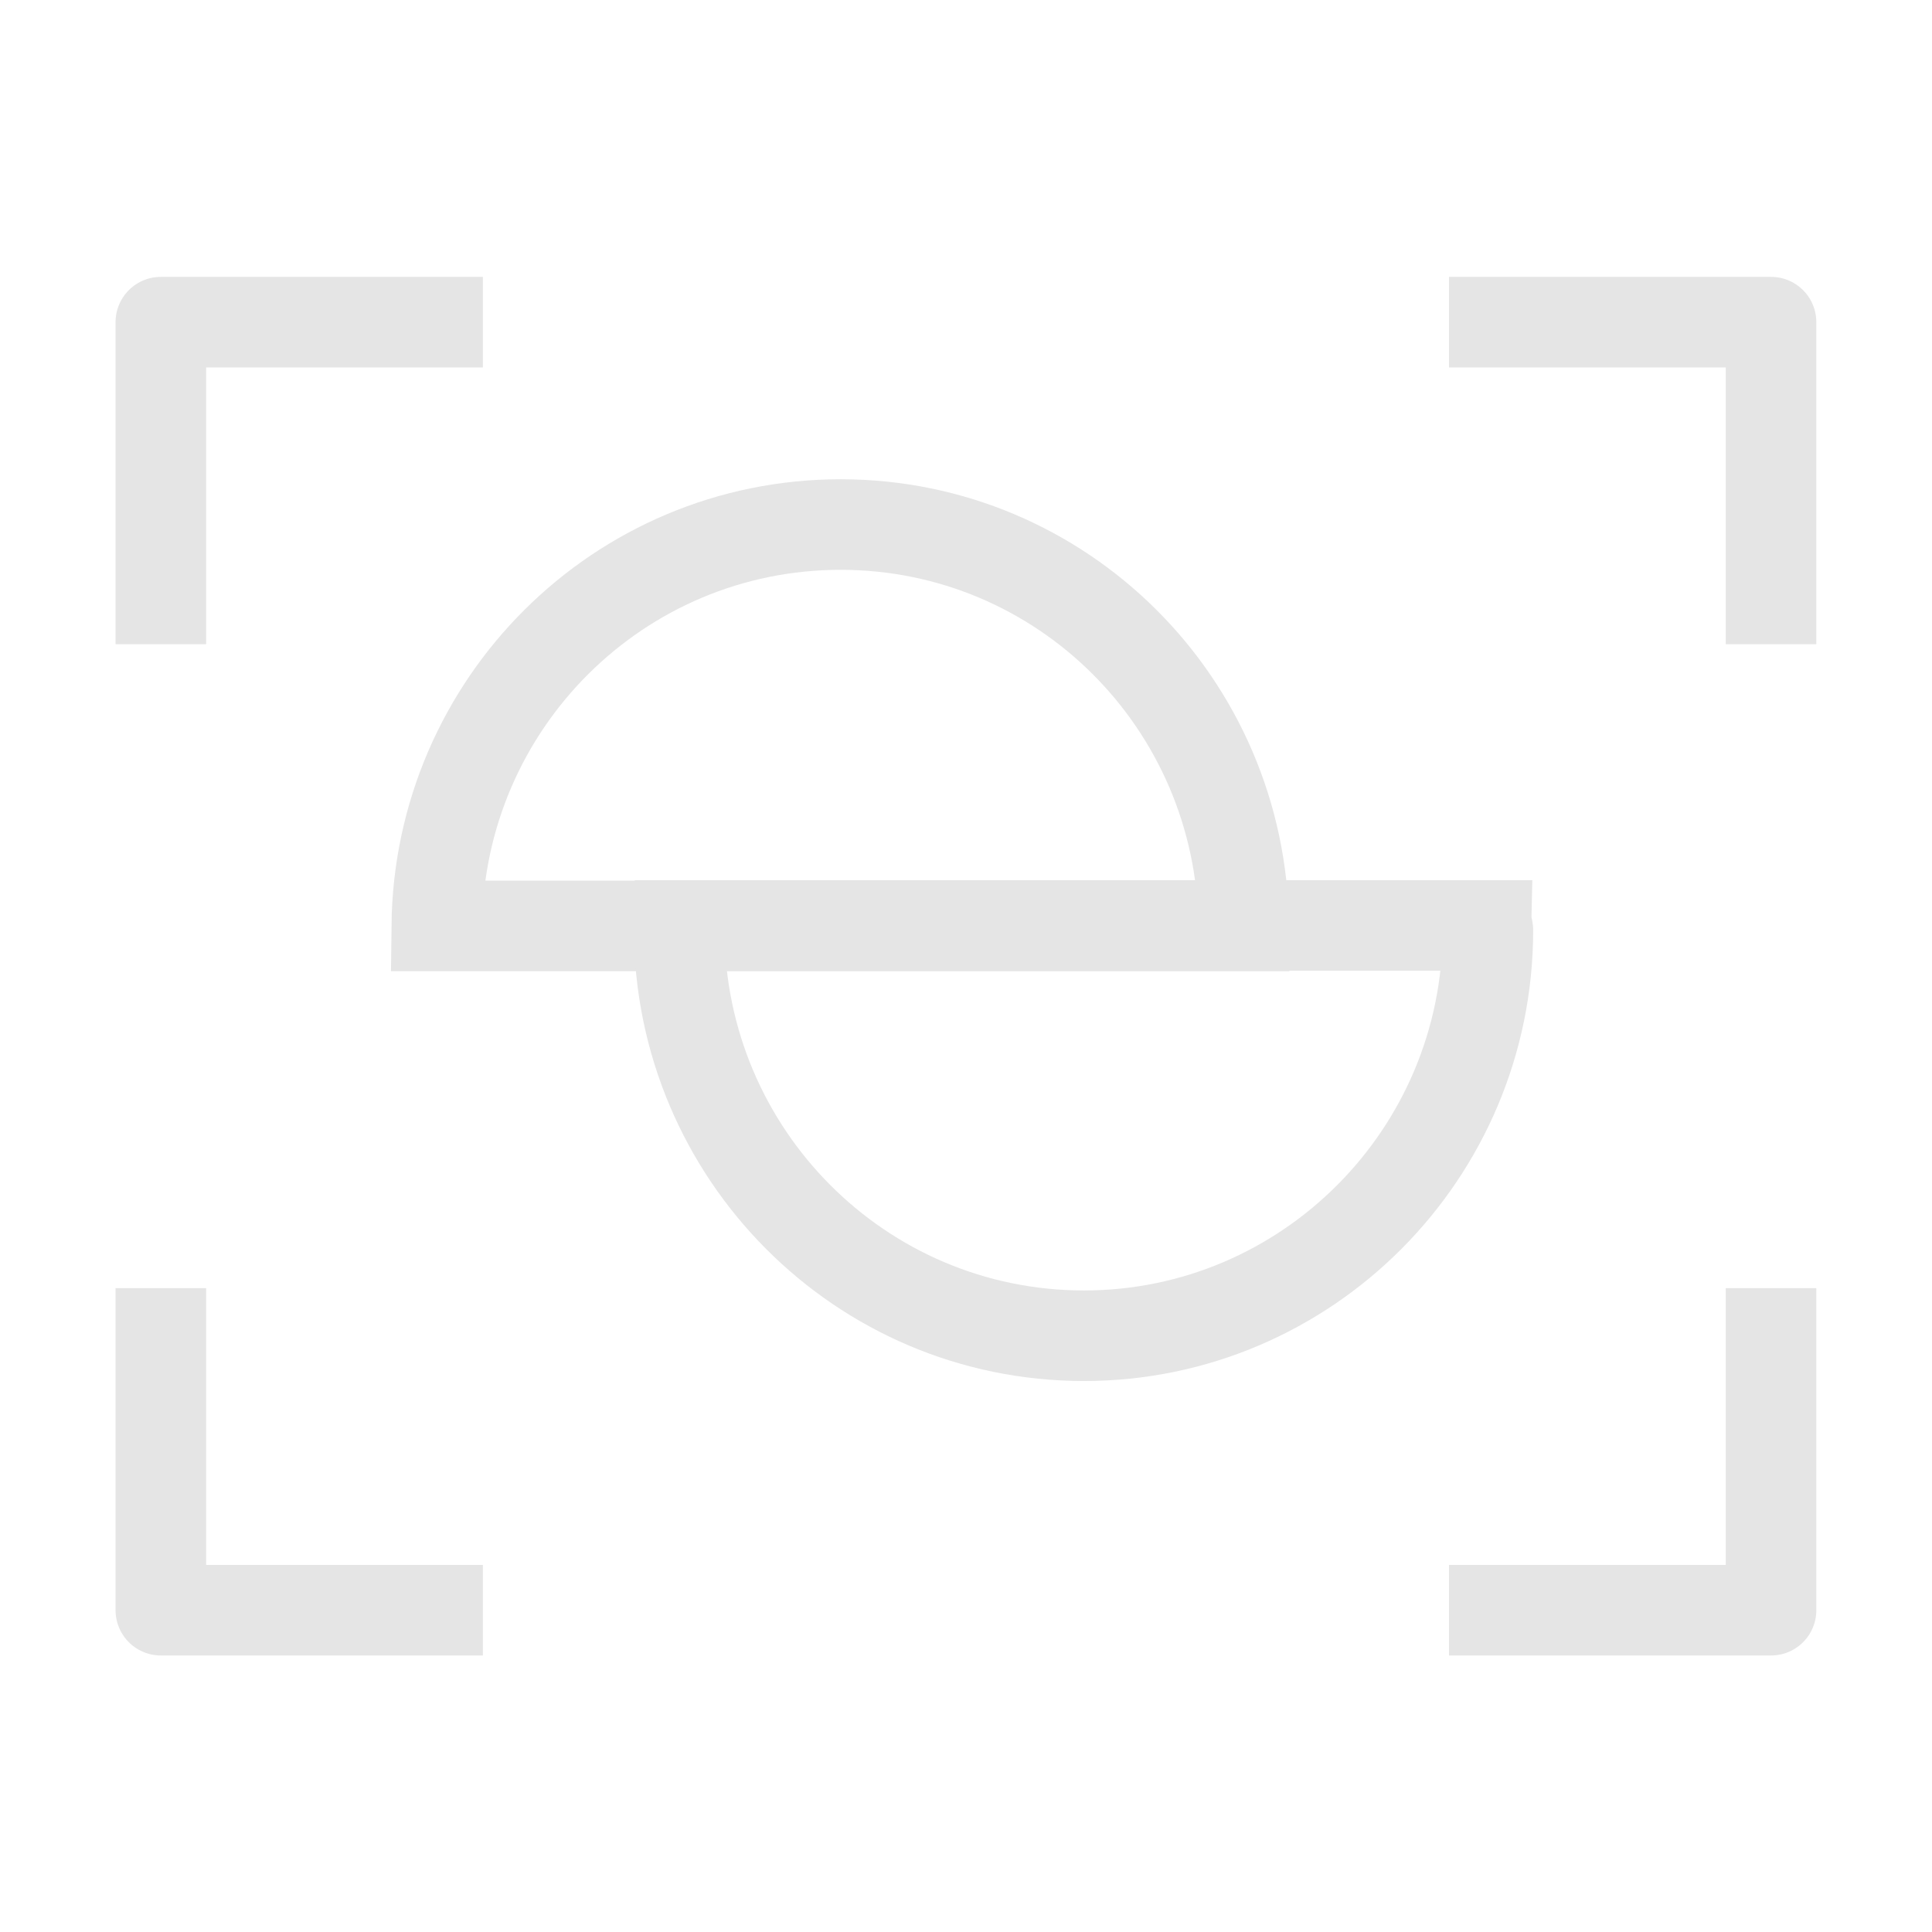 <svg width="16" height="16" viewBox="0 0 16 16" fill="none" xmlns="http://www.w3.org/2000/svg">
<path d="M12 2.668H14.667V5.335" stroke="#E5E5E5" stroke-width="0.75" stroke-miterlimit="10" stroke-linejoin="round"/>
<path d="M3.999 2.668H1.332V5.335" stroke="#E5E5E5" stroke-width="0.75" stroke-miterlimit="10" stroke-linejoin="round"/>
<path d="M12 13.335H14.667V10.668" stroke="#E5E5E5" stroke-width="0.75" stroke-miterlimit="10" stroke-linejoin="round"/>
<path d="M3.999 13.335H1.332V10.668" stroke="#E5E5E5" stroke-width="0.75" stroke-miterlimit="10" stroke-linejoin="round"/>
<path d="M6.962 4.344C5.124 4.344 3.637 5.829 3.617 7.668H10.3C10.28 5.823 8.794 4.344 6.962 4.344Z" stroke="#E5E5E5" stroke-width="0.75" stroke-miterlimit="10"/>
<path d="M8.977 11.062C10.822 11.062 12.322 9.556 12.322 7.704C12.322 7.691 12.315 7.677 12.315 7.664H5.632C5.632 7.677 5.625 7.691 5.625 7.704C5.632 9.556 7.125 11.062 8.977 11.062Z" stroke="#E5E5E5" stroke-width="0.75" stroke-miterlimit="10"/>
</svg>
